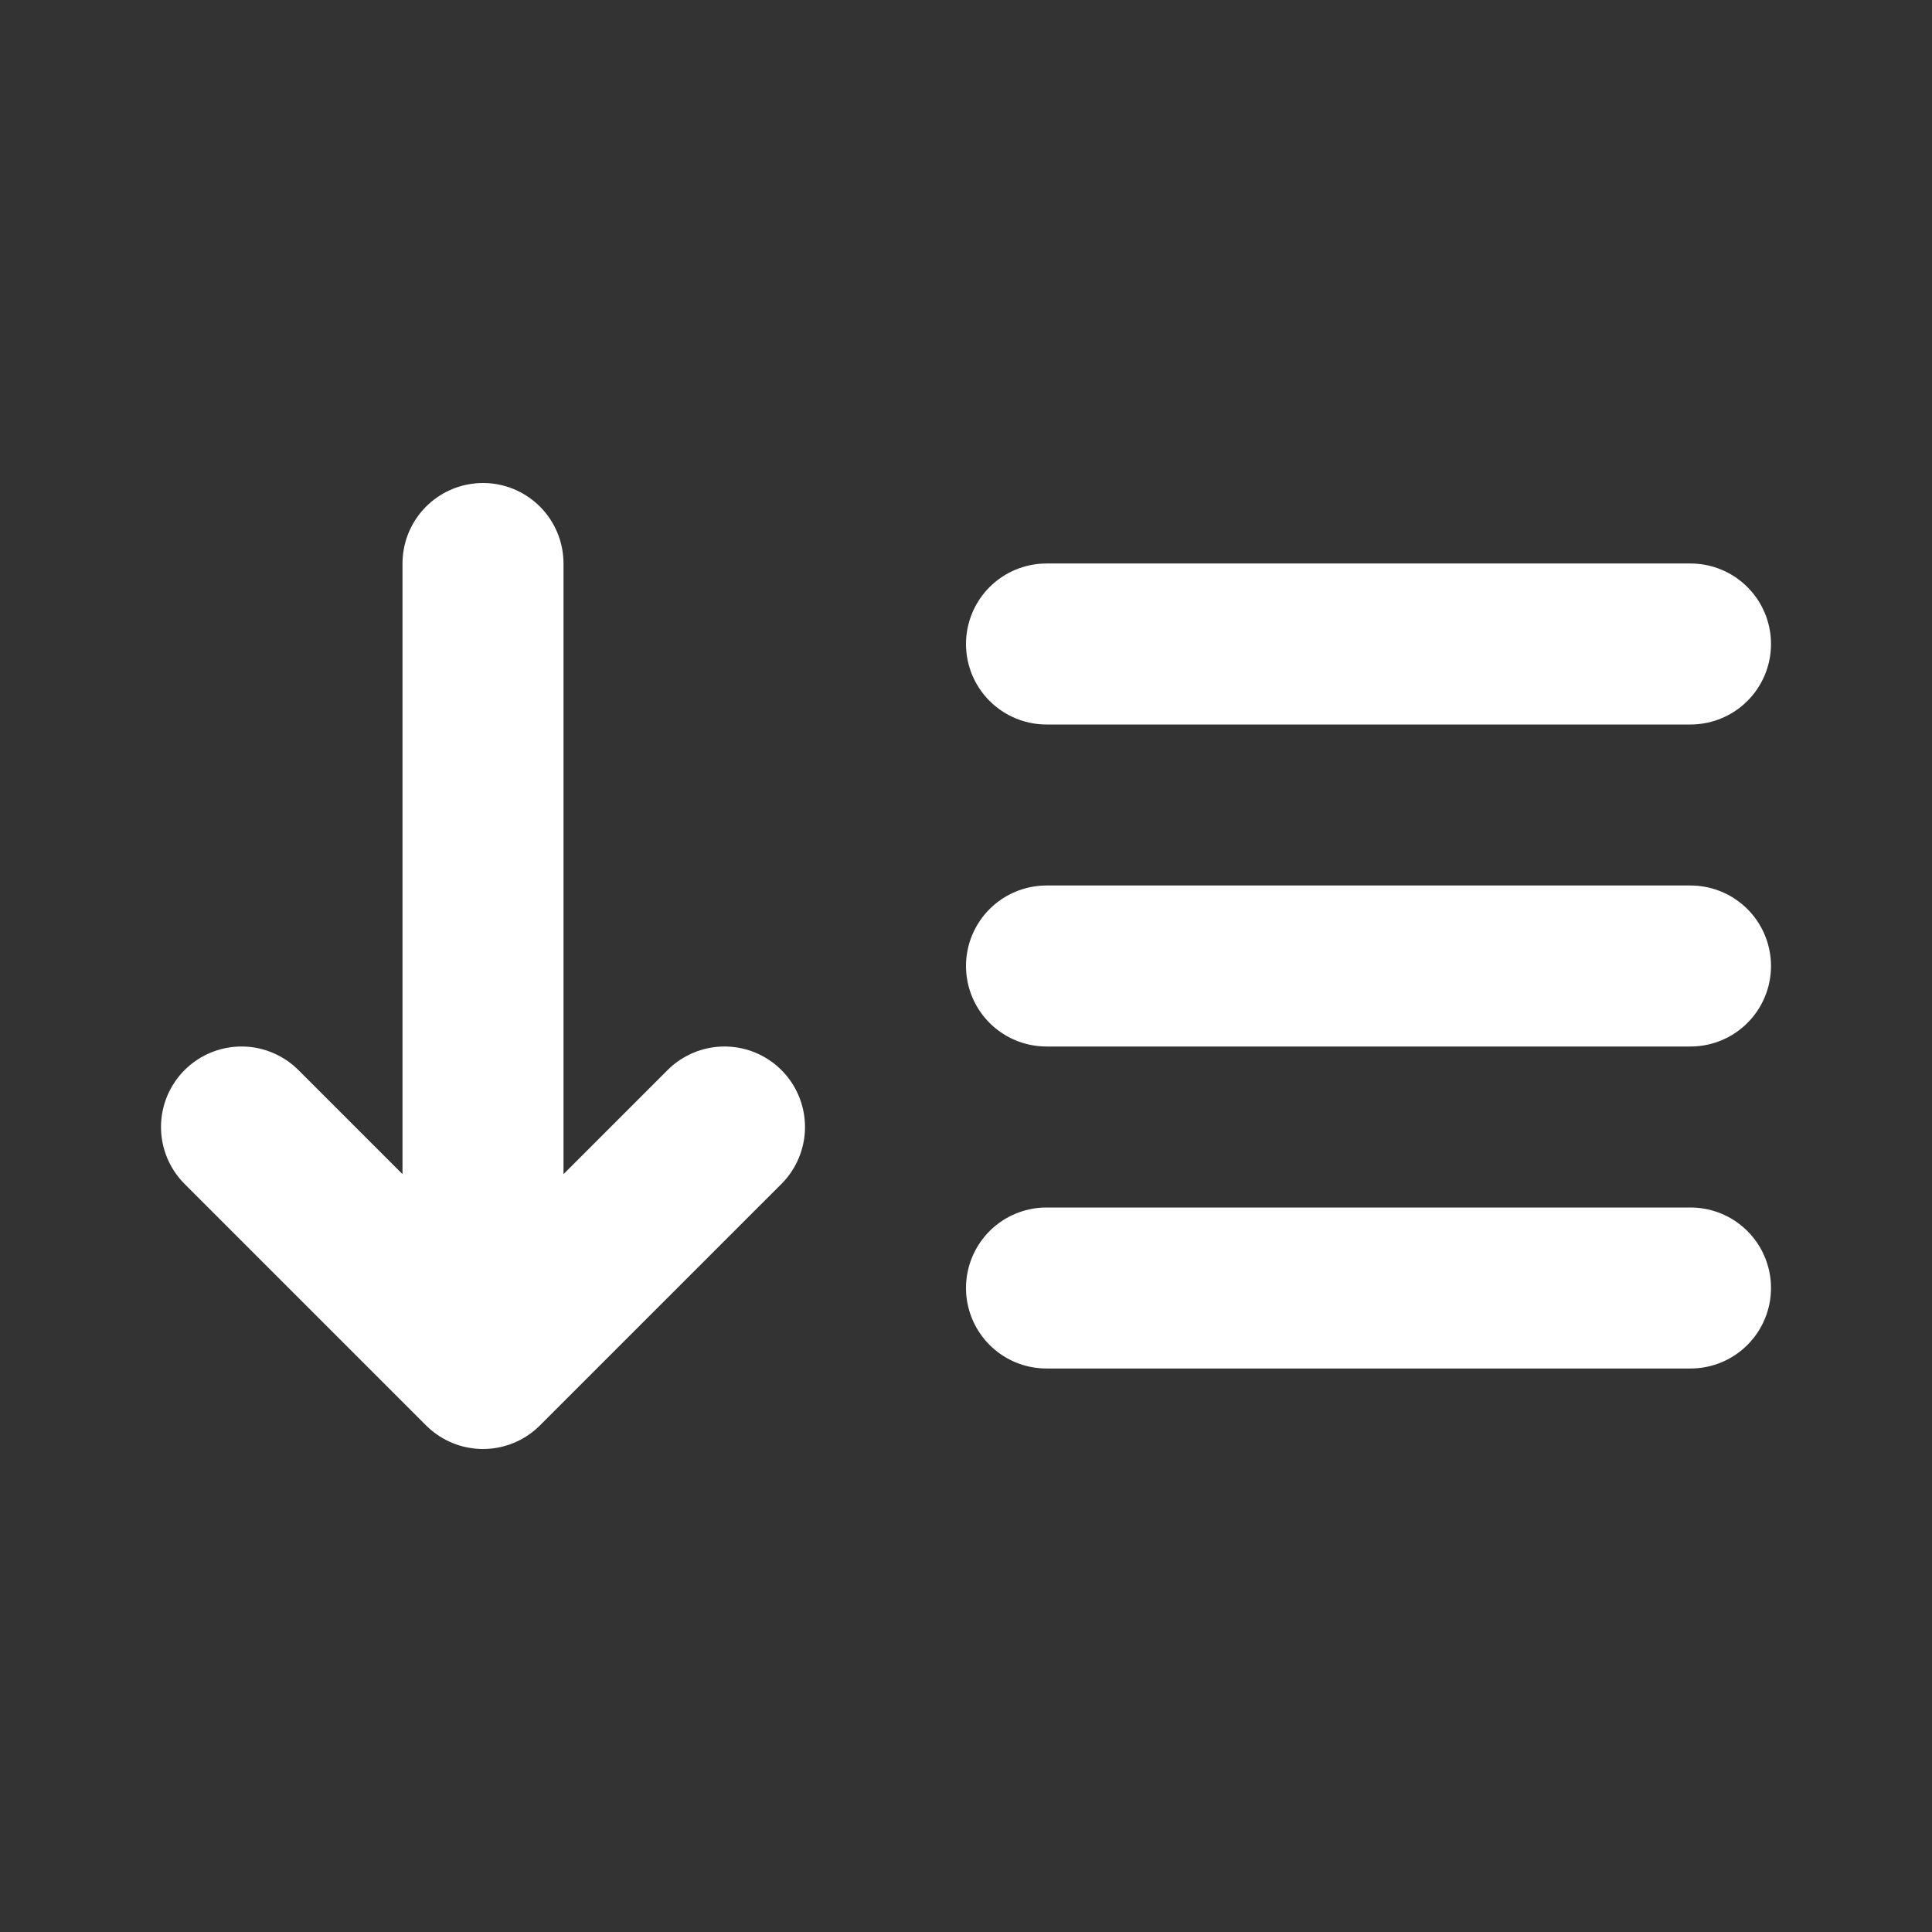 <?xml version="1.0" encoding="utf-8"?><!-- Uploaded to: SVG Repo, www.svgrepo.com, Generator: SVG Repo Mixer Tools -->
<svg width="800px" height="800px" viewBox="0 0 24 24" fill="none" xmlns="http://www.w3.org/2000/svg">
<rect x="0" y="0" width="24" height="24" fill="#333333" stroke="none"/>
<path d="M13 12H21M13 8H21M13 16H21M6 7V17M6 17L3 14M6 17L9 14" stroke="#ffffff" stroke-width="2" stroke-linecap="round" stroke-linejoin="round"/>
</svg>